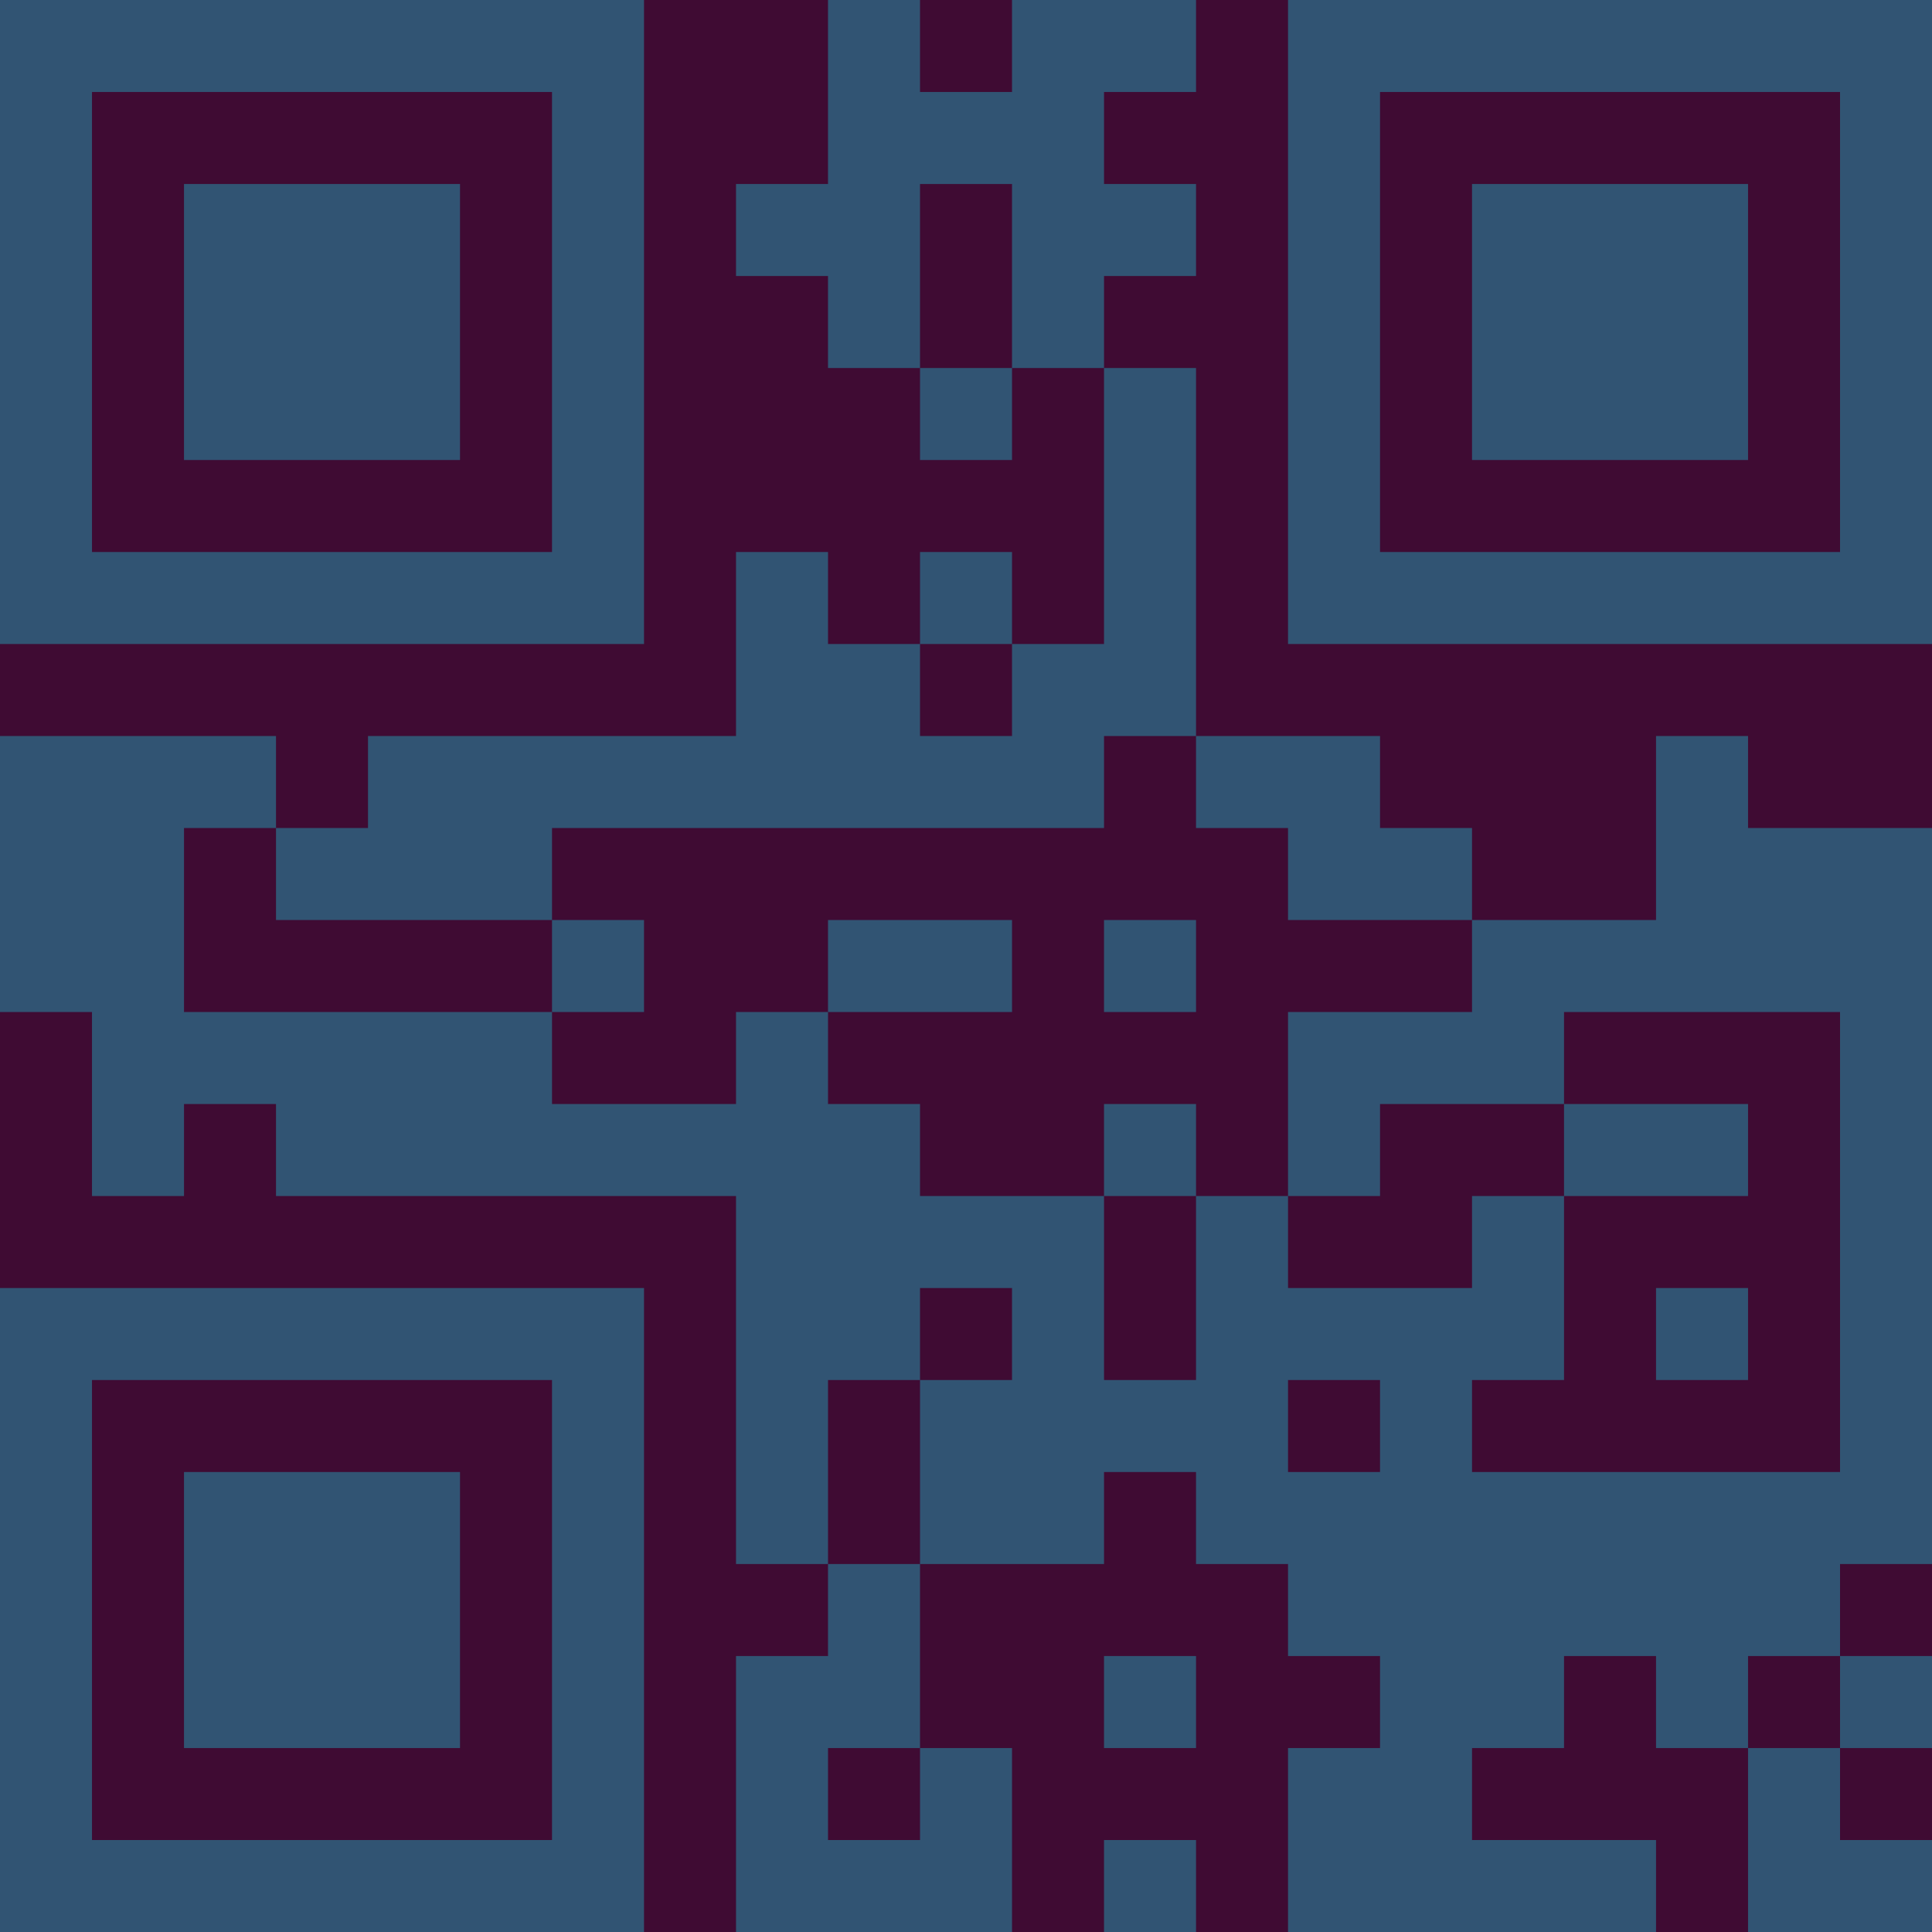 <?xml version="1.0" encoding="UTF-8"?>
<svg xmlns="http://www.w3.org/2000/svg" version="1.1" width="300" height="300" viewBox="0 0 300 300"><rect x="0" y="0" width="300" height="300" fill="#3f0b33"/><g transform="scale(14.286)"><g transform="translate(0,0)"><path fill-rule="evenodd" d="M9 0L9 2L8 2L8 3L9 3L9 4L10 4L10 5L11 5L11 4L12 4L12 7L11 7L11 6L10 6L10 7L9 7L9 6L8 6L8 8L4 8L4 9L3 9L3 8L0 8L0 11L1 11L1 13L2 13L2 12L3 12L3 13L8 13L8 17L9 17L9 18L8 18L8 21L11 21L11 19L10 19L10 17L12 17L12 16L13 16L13 17L14 17L14 18L15 18L15 19L14 19L14 21L18 21L18 20L16 20L16 19L17 19L17 18L18 18L18 19L19 19L19 21L21 21L21 20L20 20L20 19L21 19L21 18L20 18L20 17L21 17L21 9L19 9L19 8L18 8L18 10L16 10L16 9L15 9L15 8L13 8L13 4L12 4L12 3L13 3L13 2L12 2L12 1L13 1L13 0L11 0L11 1L10 1L10 0ZM10 2L10 4L11 4L11 2ZM10 7L10 8L11 8L11 7ZM12 8L12 9L6 9L6 10L3 10L3 9L2 9L2 11L6 11L6 12L8 12L8 11L9 11L9 12L10 12L10 13L12 13L12 15L13 15L13 13L14 13L14 14L16 14L16 13L17 13L17 15L16 15L16 16L20 16L20 11L17 11L17 12L15 12L15 13L14 13L14 11L16 11L16 10L14 10L14 9L13 9L13 8ZM6 10L6 11L7 11L7 10ZM9 10L9 11L11 11L11 10ZM12 10L12 11L13 11L13 10ZM12 12L12 13L13 13L13 12ZM17 12L17 13L19 13L19 12ZM10 14L10 15L9 15L9 17L10 17L10 15L11 15L11 14ZM18 14L18 15L19 15L19 14ZM14 15L14 16L15 16L15 15ZM12 18L12 19L13 19L13 18ZM19 18L19 19L20 19L20 18ZM9 19L9 20L10 20L10 19ZM12 20L12 21L13 21L13 20ZM0 0L0 7L7 7L7 0ZM1 1L1 6L6 6L6 1ZM2 2L2 5L5 5L5 2ZM14 0L14 7L21 7L21 0ZM15 1L15 6L20 6L20 1ZM16 2L16 5L19 5L19 2ZM0 14L0 21L7 21L7 14ZM1 15L1 20L6 20L6 15ZM2 16L2 19L5 19L5 16Z" fill="#315473"/></g></g></svg>
